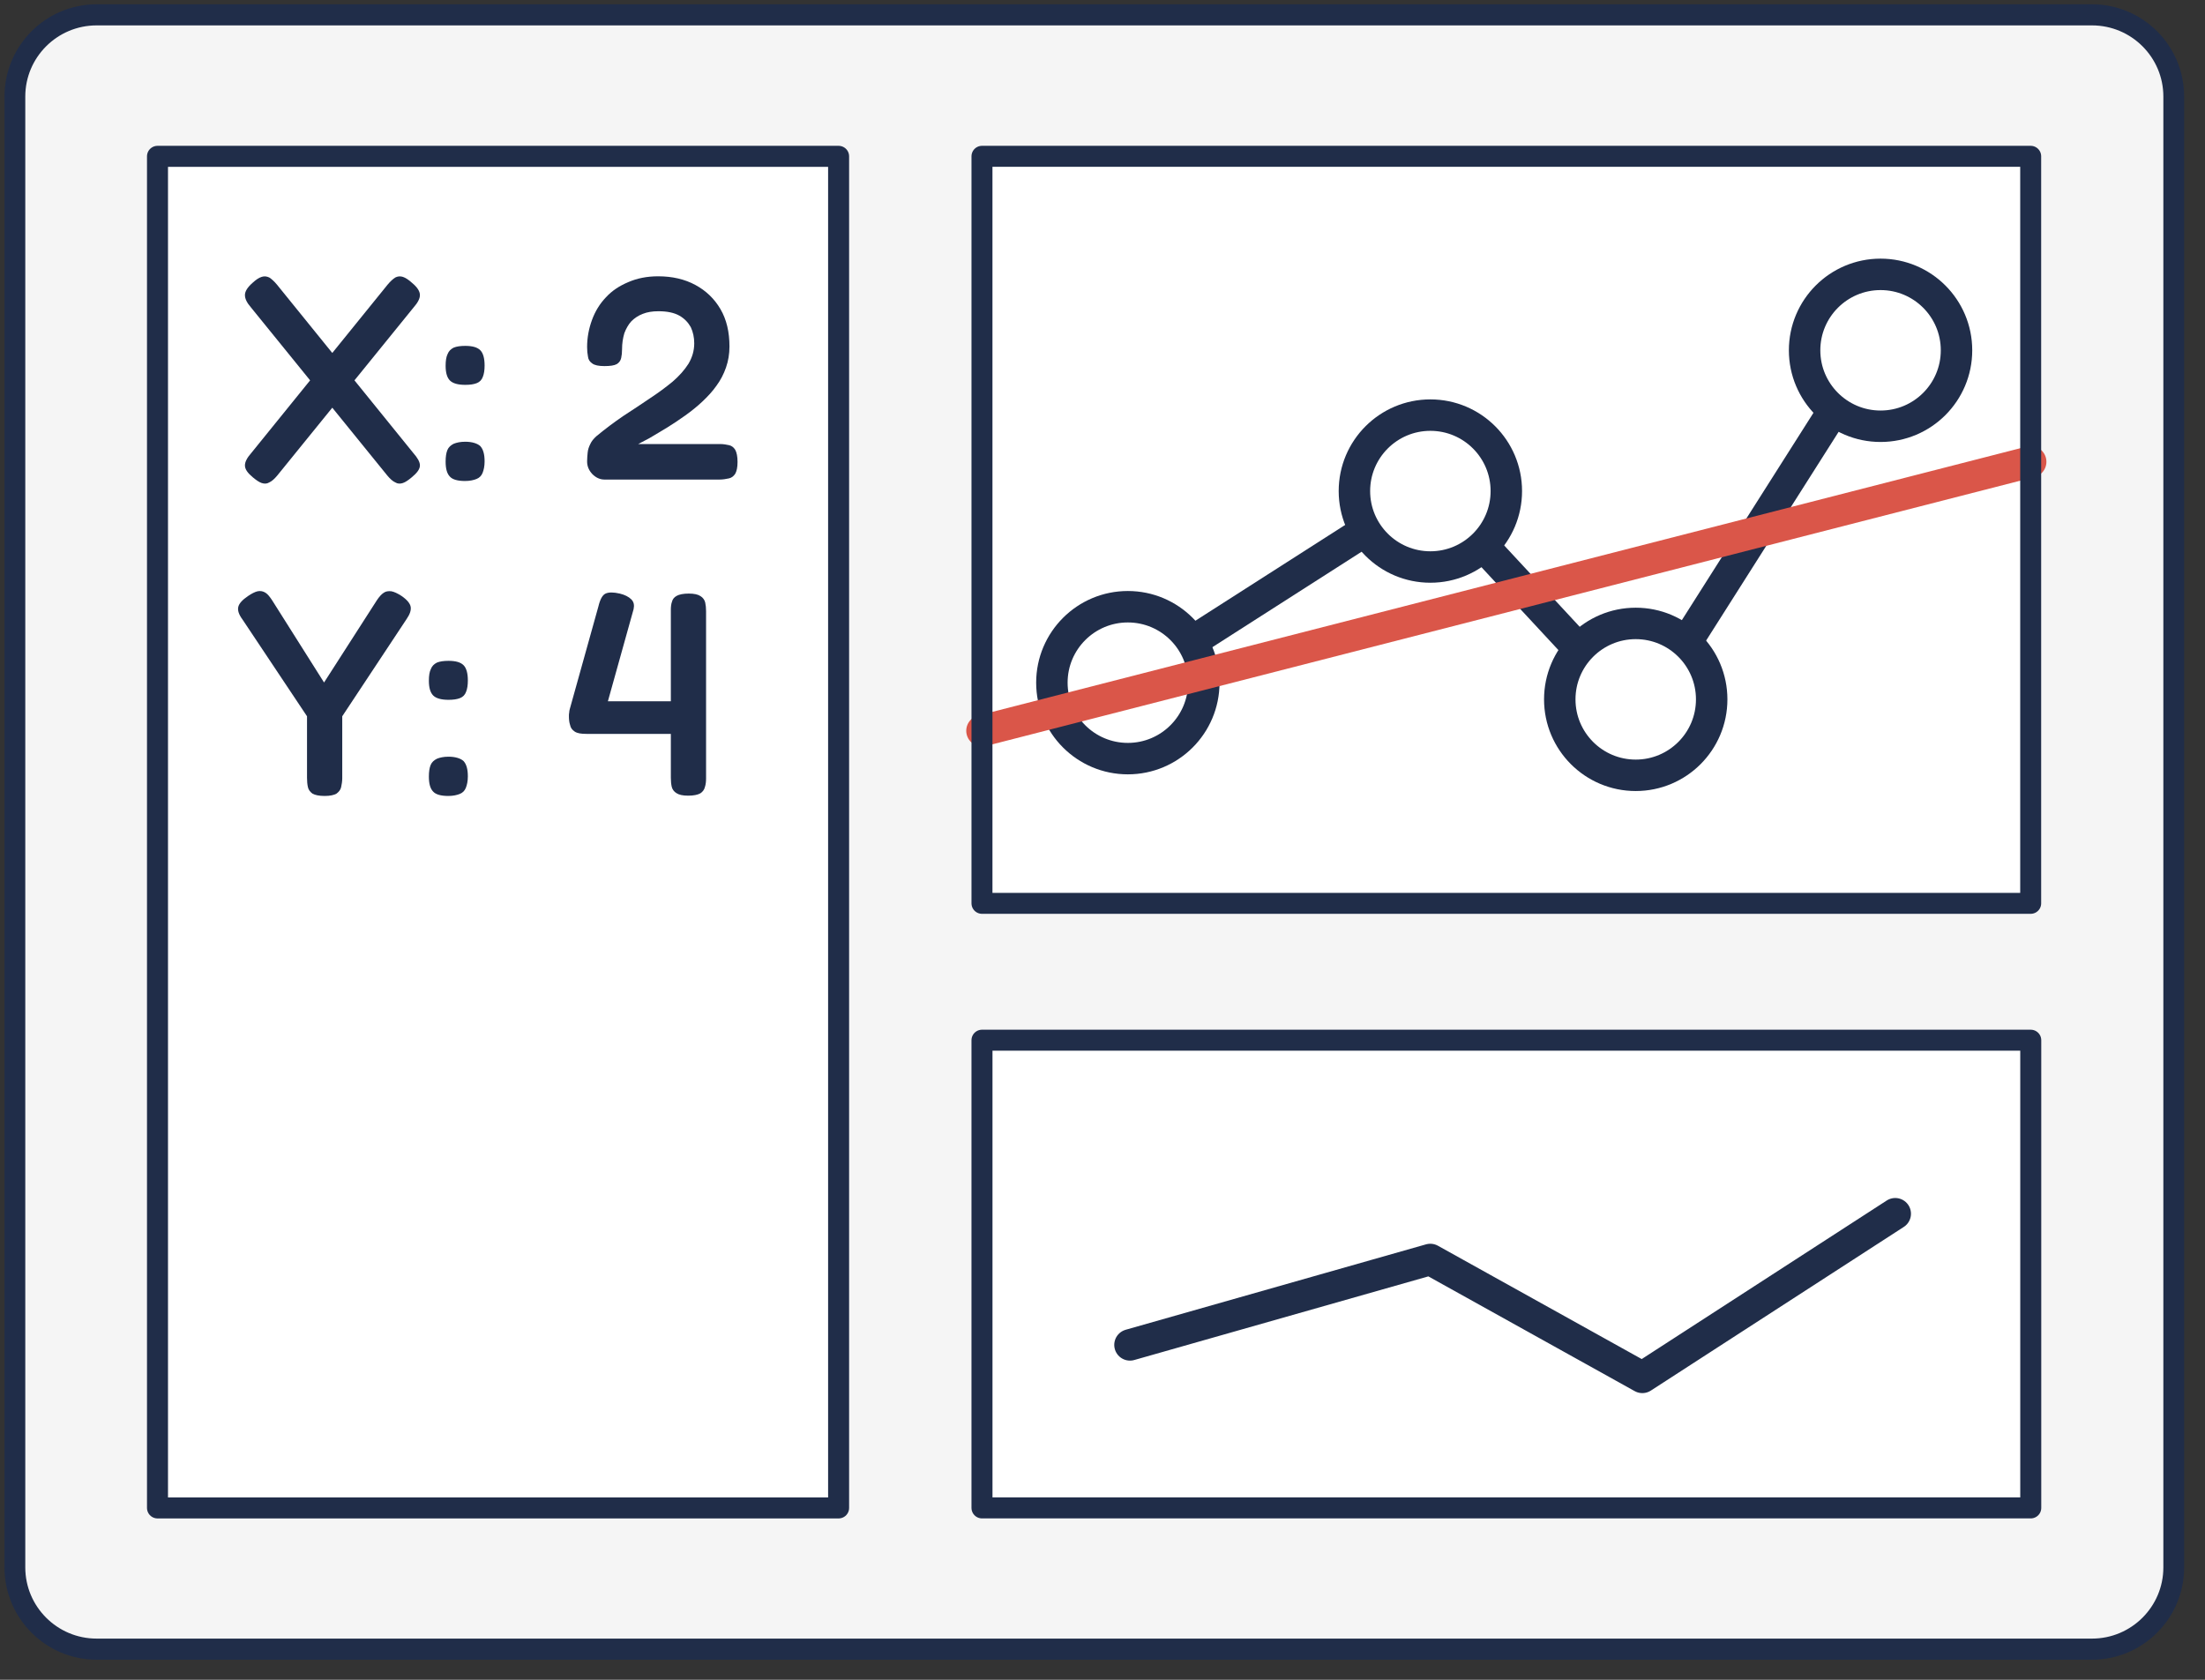 <?xml version="1.0" encoding="UTF-8" standalone="no"?>
<!DOCTYPE svg PUBLIC "-//W3C//DTD SVG 1.1//EN" "http://www.w3.org/Graphics/SVG/1.1/DTD/svg11.dtd">
<svg width="100%" height="100%" viewBox="0 0 84 64" version="1.1" xmlns="http://www.w3.org/2000/svg" xmlns:xlink="http://www.w3.org/1999/xlink" xml:space="preserve" xmlns:serif="http://www.serif.com/" style="fill-rule:evenodd;clip-rule:evenodd;stroke-linecap:round;stroke-miterlimit:1;">
    <rect x="0" y="0" width="84" height="64" fill="#333333" stroke="none"/>
    <g id="Artboard1" transform="matrix(1,0,0,1,-5.819,-15.797)">
        <rect x="5.819" y="15.797" width="83.361" height="63.405" style="fill:none;"/>
        <clipPath id="_clip1">
            <rect x="5.819" y="15.797" width="83.361" height="63.405"/>
        </clipPath>
        <g clip-path="url(#_clip1)">
            <g transform="matrix(1.056,0,0,1.072,-3.217,6.856)">
                <path d="M86.975,11.772C86.975,10.169 85.654,8.868 84.026,8.868L12.043,8.868C10.415,8.868 9.094,10.169 9.094,11.772L9.094,64.048C9.094,65.651 10.415,66.953 12.043,66.953L84.026,66.953C85.654,66.953 86.975,65.651 86.975,64.048L86.975,11.772Z" style="fill:rgb(245,245,245);stroke:rgb(32,45,73);stroke-width:0.75px;"/>
            </g>
            <g transform="matrix(1,0,0,1,0.192,-0.103)">
                <rect x="43.036" y="55.532" width="39.953" height="17.819" style="fill:white;stroke:rgb(32,45,73);stroke-width:0.8px;stroke-linejoin:round;"/>
                <rect x="11.627" y="21.856" width="25.947" height="51.496" style="fill:white;stroke:rgb(32,45,73);stroke-width:0.8px;stroke-linejoin:round;"/>
                <g transform="matrix(0.596,0,0,0.596,34.664,7.507)">
                    <g>
                        <g transform="matrix(1,0,0,1,-0.005,10.223)">
                            <rect x="14.051" y="13.851" width="67.032" height="47.755" style="fill:white;"/>
                        </g>
                        <g>
                            <g>
                                <g transform="matrix(1,0,0,1,-0.005,10.223)">
                                    <path d="M23.375,47.495L42.713,35.123L56.124,49.572L71.487,25.366" style="fill:none;stroke:rgb(32,45,73);stroke-width:2.01px;"/>
                                </g>
                                <g transform="matrix(1,0,0,1,46.935,-13.329)">
                                    <circle cx="24.547" cy="49.805" r="4.855" style="fill:white;stroke:rgb(32,45,73);stroke-width:2.01px;"/>
                                </g>
                                <g transform="matrix(1,0,0,1,31.286,8.985)">
                                    <circle cx="24.547" cy="49.805" r="4.855" style="fill:white;stroke:rgb(32,45,73);stroke-width:2.01px;"/>
                                </g>
                                <g transform="matrix(1,0,0,1,18.16,-4.331)">
                                    <circle cx="24.547" cy="49.805" r="4.855" style="fill:white;stroke:rgb(32,45,73);stroke-width:2.01px;"/>
                                </g>
                                <g transform="matrix(1,0,0,1,-1.177,7.918)">
                                    <circle cx="24.547" cy="49.805" r="4.855" style="fill:white;stroke:rgb(32,45,73);stroke-width:2.01px;"/>
                                </g>
                            </g>
                            <g transform="matrix(1,0,0,1,0.131,52.561)">
                                <path d="M23.375,47.495L42.571,42.035L56.124,49.572L72.29,39.11" style="fill:none;stroke:rgb(32,45,73);stroke-width:2.01px;stroke-linejoin:round;"/>
                            </g>
                            <g transform="matrix(1,0,0,1,-0.005,7.223)">
                                <path d="M14.051,53.575L81.083,36.379" style="fill:none;stroke:rgb(218,86,73);stroke-width:2.01px;"/>
                            </g>
                        </g>
                        <g transform="matrix(1,0,0,1,-0.005,10.223)">
                            <rect x="14.051" y="13.851" width="67.032" height="47.755" style="fill:none;stroke:rgb(32,45,73);stroke-width:1.34px;stroke-linejoin:round;"/>
                        </g>
                    </g>
                </g>
                <g transform="matrix(1,0,0,1,2.847,4.652)">
                    <g transform="matrix(11,0,0,11,11.627,29.453)">
                        <path d="M0.622,-0.002C0.61,0.008 0.6,0.015 0.591,0.018C0.582,0.021 0.573,0.021 0.565,0.016C0.556,0.012 0.547,0.004 0.537,-0.008L0.065,-0.59C0.051,-0.606 0.044,-0.62 0.044,-0.633C0.044,-0.646 0.053,-0.66 0.07,-0.675C0.082,-0.686 0.092,-0.693 0.102,-0.696C0.111,-0.699 0.119,-0.698 0.128,-0.694C0.136,-0.689 0.145,-0.681 0.155,-0.669L0.627,-0.086C0.642,-0.069 0.65,-0.055 0.65,-0.043C0.65,-0.03 0.64,-0.017 0.622,-0.002ZM0.071,-0.002C0.053,-0.017 0.044,-0.03 0.044,-0.043C0.044,-0.055 0.051,-0.069 0.066,-0.086L0.538,-0.669C0.548,-0.681 0.557,-0.689 0.565,-0.694C0.573,-0.698 0.582,-0.699 0.591,-0.696C0.6,-0.693 0.611,-0.686 0.623,-0.675C0.641,-0.66 0.65,-0.646 0.65,-0.633C0.65,-0.62 0.642,-0.606 0.628,-0.59L0.156,-0.008C0.146,0.004 0.137,0.012 0.128,0.016C0.12,0.021 0.111,0.021 0.102,0.018C0.093,0.015 0.083,0.008 0.071,-0.002Z" style="fill:rgb(32,45,73);fill-rule:nonzero;"/>
                    </g>
                    <g transform="matrix(11,0,0,11,19.283,29.453)">
                        <path d="M0.111,-0.322C0.086,-0.322 0.068,-0.327 0.058,-0.337C0.048,-0.347 0.043,-0.364 0.043,-0.388C0.043,-0.405 0.045,-0.419 0.05,-0.429C0.054,-0.439 0.061,-0.446 0.071,-0.451C0.081,-0.455 0.094,-0.457 0.111,-0.457C0.136,-0.457 0.153,-0.452 0.163,-0.442C0.173,-0.432 0.178,-0.414 0.178,-0.389C0.178,-0.373 0.176,-0.36 0.172,-0.35C0.168,-0.339 0.161,-0.332 0.151,-0.328C0.141,-0.324 0.128,-0.322 0.111,-0.322ZM0.11,0.011C0.085,0.011 0.067,0.006 0.058,-0.004C0.048,-0.014 0.043,-0.031 0.043,-0.056C0.043,-0.073 0.045,-0.086 0.049,-0.096C0.053,-0.106 0.061,-0.113 0.071,-0.118C0.081,-0.122 0.094,-0.125 0.111,-0.125C0.135,-0.125 0.153,-0.119 0.163,-0.11C0.173,-0.099 0.178,-0.082 0.178,-0.057C0.178,-0.04 0.175,-0.027 0.171,-0.017C0.167,-0.007 0.16,0 0.15,0.004C0.14,0.008 0.127,0.011 0.11,0.011Z" style="fill:rgb(32,45,73);fill-rule:nonzero;"/>
                    </g>
                    <g transform="matrix(11,0,0,11,24.761,29.453)">
                        <path d="M0.095,0.006C0.079,0.006 0.065,-0.001 0.053,-0.013C0.041,-0.026 0.035,-0.04 0.035,-0.057C0.035,-0.067 0.036,-0.078 0.037,-0.088C0.038,-0.098 0.041,-0.107 0.046,-0.117C0.05,-0.126 0.057,-0.135 0.067,-0.144C0.097,-0.169 0.128,-0.192 0.16,-0.214C0.192,-0.235 0.223,-0.255 0.252,-0.275C0.281,-0.294 0.308,-0.314 0.331,-0.333C0.354,-0.353 0.372,-0.373 0.386,-0.395C0.399,-0.417 0.406,-0.44 0.406,-0.466C0.406,-0.486 0.402,-0.505 0.394,-0.522C0.385,-0.538 0.372,-0.552 0.354,-0.562C0.336,-0.572 0.312,-0.577 0.282,-0.577C0.261,-0.577 0.243,-0.574 0.228,-0.568C0.212,-0.562 0.199,-0.553 0.188,-0.542C0.178,-0.531 0.17,-0.517 0.164,-0.501C0.159,-0.484 0.156,-0.466 0.156,-0.445C0.156,-0.434 0.155,-0.424 0.153,-0.415C0.151,-0.406 0.146,-0.399 0.138,-0.394C0.129,-0.389 0.115,-0.387 0.095,-0.387C0.075,-0.387 0.061,-0.39 0.053,-0.396C0.044,-0.402 0.039,-0.41 0.038,-0.42C0.036,-0.43 0.035,-0.441 0.035,-0.453C0.035,-0.486 0.041,-0.517 0.052,-0.547C0.063,-0.577 0.079,-0.603 0.1,-0.625C0.121,-0.648 0.147,-0.665 0.178,-0.678C0.208,-0.691 0.242,-0.698 0.281,-0.698C0.33,-0.698 0.373,-0.688 0.41,-0.668C0.447,-0.648 0.476,-0.62 0.497,-0.584C0.518,-0.548 0.528,-0.505 0.528,-0.455C0.528,-0.429 0.524,-0.405 0.516,-0.382C0.508,-0.359 0.497,-0.338 0.483,-0.319C0.469,-0.299 0.452,-0.281 0.434,-0.264C0.416,-0.247 0.396,-0.231 0.375,-0.216C0.354,-0.201 0.333,-0.187 0.312,-0.174C0.291,-0.161 0.27,-0.149 0.25,-0.137L0.212,-0.117L0.496,-0.117C0.507,-0.117 0.518,-0.115 0.527,-0.113C0.536,-0.111 0.543,-0.105 0.548,-0.097C0.553,-0.088 0.556,-0.074 0.556,-0.055C0.556,-0.036 0.553,-0.023 0.548,-0.014C0.542,-0.005 0.535,0 0.526,0.002C0.516,0.004 0.506,0.006 0.494,0.006L0.095,0.006Z" style="fill:rgb(32,45,73);fill-rule:nonzero;"/>
                    </g>
                    <g transform="matrix(11,0,0,11,11.627,41.453)">
                        <path d="M0.586,-0.682C0.605,-0.669 0.616,-0.656 0.618,-0.644C0.62,-0.632 0.615,-0.618 0.604,-0.602L0.381,-0.265L0.381,-0.05C0.381,-0.039 0.379,-0.028 0.377,-0.019C0.375,-0.01 0.369,-0.003 0.361,0.003C0.352,0.008 0.339,0.011 0.32,0.011C0.301,0.011 0.287,0.008 0.278,0.003C0.27,-0.003 0.264,-0.01 0.262,-0.02C0.26,-0.029 0.259,-0.04 0.259,-0.052L0.259,-0.265L0.035,-0.601C0.023,-0.617 0.018,-0.632 0.021,-0.644C0.024,-0.656 0.035,-0.668 0.054,-0.681C0.067,-0.69 0.079,-0.696 0.088,-0.698C0.098,-0.7 0.107,-0.698 0.115,-0.693C0.123,-0.688 0.13,-0.679 0.138,-0.667L0.318,-0.382L0.501,-0.667C0.509,-0.679 0.517,-0.688 0.525,-0.693C0.532,-0.698 0.541,-0.699 0.551,-0.698C0.561,-0.696 0.572,-0.691 0.586,-0.682Z" style="fill:rgb(32,45,73);fill-rule:nonzero;"/>
                    </g>
                    <g transform="matrix(11,0,0,11,18.645,41.453)">
                        <path d="M0.111,-0.322C0.086,-0.322 0.068,-0.327 0.058,-0.337C0.048,-0.347 0.043,-0.364 0.043,-0.388C0.043,-0.405 0.045,-0.419 0.05,-0.429C0.054,-0.439 0.061,-0.446 0.071,-0.451C0.081,-0.455 0.094,-0.457 0.111,-0.457C0.136,-0.457 0.153,-0.452 0.163,-0.442C0.173,-0.432 0.178,-0.414 0.178,-0.389C0.178,-0.373 0.176,-0.36 0.172,-0.35C0.168,-0.339 0.161,-0.332 0.151,-0.328C0.141,-0.324 0.128,-0.322 0.111,-0.322ZM0.11,0.011C0.085,0.011 0.067,0.006 0.058,-0.004C0.048,-0.014 0.043,-0.031 0.043,-0.056C0.043,-0.073 0.045,-0.086 0.049,-0.096C0.053,-0.106 0.061,-0.113 0.071,-0.118C0.081,-0.122 0.094,-0.125 0.111,-0.125C0.135,-0.125 0.153,-0.119 0.163,-0.11C0.173,-0.099 0.178,-0.082 0.178,-0.057C0.178,-0.04 0.175,-0.027 0.171,-0.017C0.167,-0.007 0.16,0 0.15,0.004C0.14,0.008 0.127,0.011 0.11,0.011Z" style="fill:rgb(32,45,73);fill-rule:nonzero;"/>
                    </g>
                    <g transform="matrix(11,0,0,11,24.123,41.453)">
                        <path d="M0.443,0.01C0.424,0.01 0.411,0.007 0.402,0.001C0.394,-0.004 0.388,-0.012 0.386,-0.021C0.384,-0.03 0.383,-0.041 0.383,-0.052L0.383,-0.204L0.091,-0.204C0.072,-0.204 0.059,-0.206 0.05,-0.212C0.041,-0.218 0.036,-0.225 0.034,-0.235C0.031,-0.244 0.03,-0.254 0.03,-0.265C0.03,-0.27 0.03,-0.274 0.031,-0.278C0.031,-0.282 0.032,-0.286 0.033,-0.29L0.132,-0.645C0.138,-0.67 0.146,-0.685 0.157,-0.69C0.168,-0.695 0.184,-0.695 0.206,-0.69C0.223,-0.686 0.237,-0.679 0.246,-0.67C0.255,-0.661 0.257,-0.65 0.254,-0.636L0.165,-0.317L0.383,-0.317L0.383,-0.634C0.383,-0.644 0.384,-0.654 0.387,-0.662C0.389,-0.67 0.394,-0.677 0.403,-0.682C0.412,-0.687 0.426,-0.69 0.445,-0.69C0.464,-0.69 0.477,-0.687 0.486,-0.681C0.494,-0.676 0.5,-0.668 0.502,-0.659C0.504,-0.65 0.505,-0.64 0.505,-0.629L0.505,-0.05C0.505,-0.039 0.504,-0.029 0.501,-0.02C0.499,-0.011 0.493,-0.003 0.485,0.002C0.476,0.007 0.462,0.01 0.443,0.01Z" style="fill:rgb(32,45,73);fill-rule:nonzero;"/>
                    </g>
                </g>
            </g>
        </g>
    </g>
</svg>
